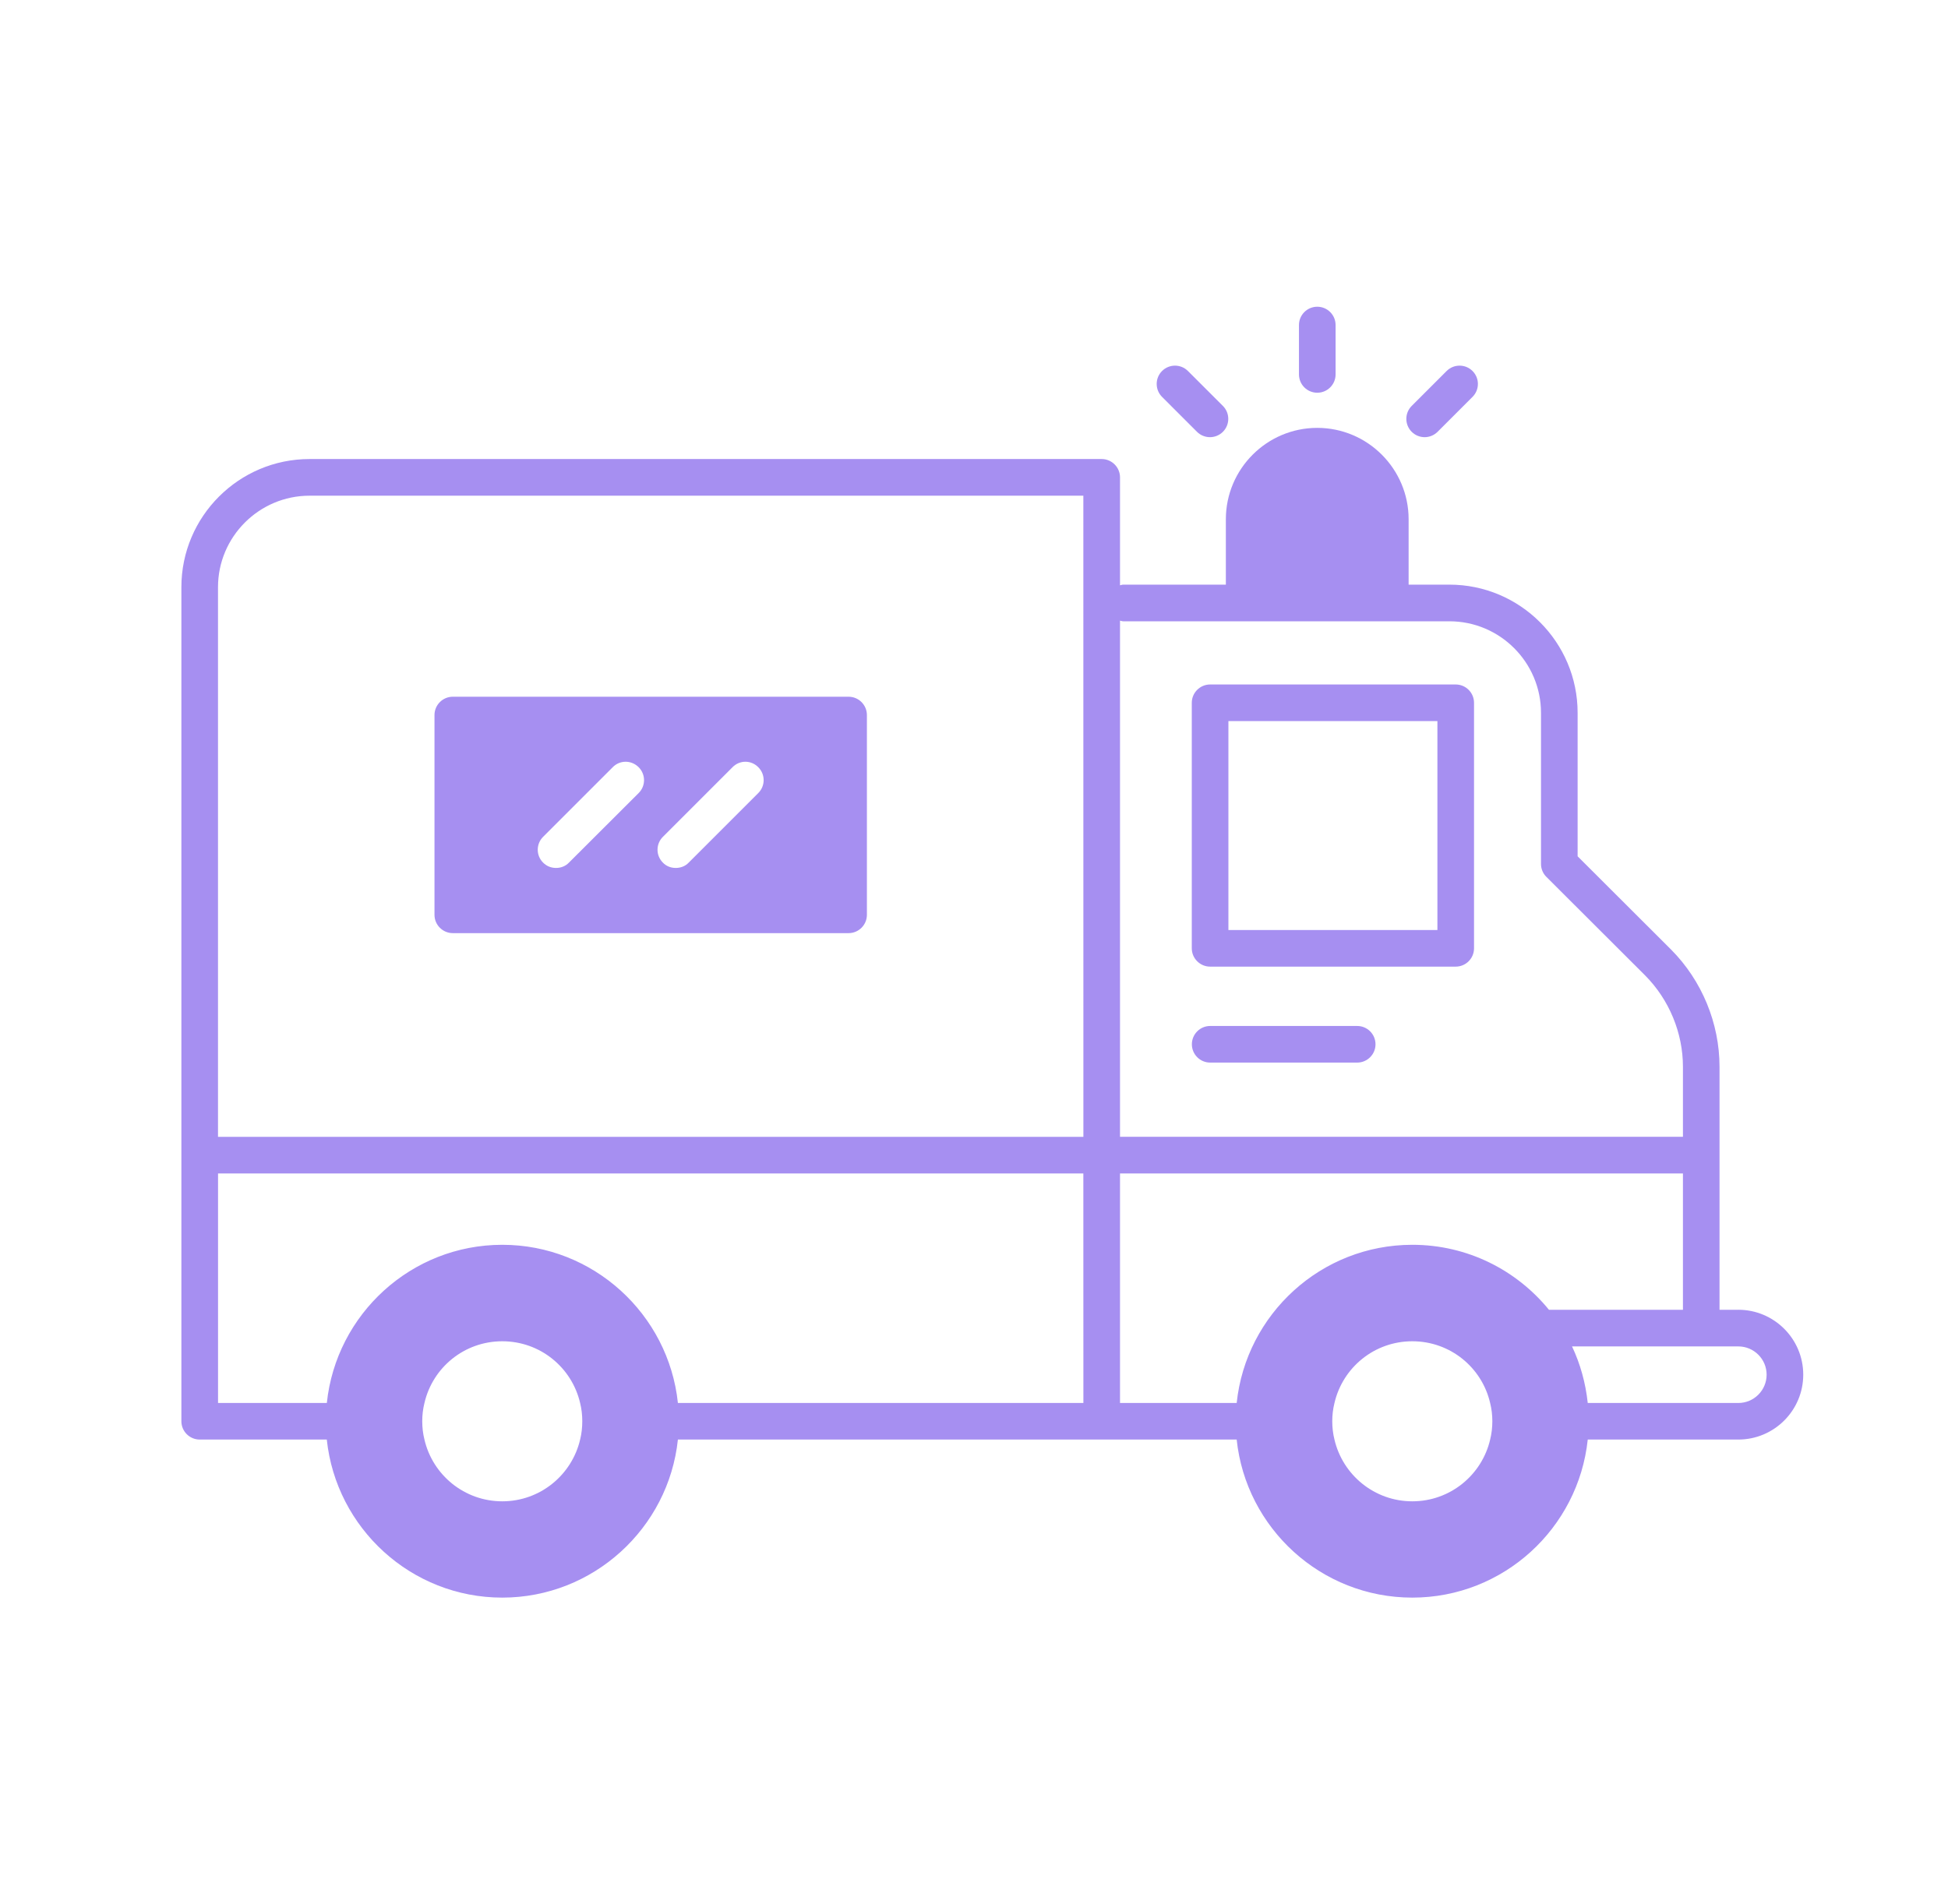 <svg width="45" height="44" viewBox="0 0 45 44" fill="none" xmlns="http://www.w3.org/2000/svg">
<path d="M10.46 21.56H19.603C19.836 21.56 20.026 21.37 20.026 21.137V16.521C20.026 16.288 19.836 16.098 19.603 16.098H10.46C10.227 16.098 10.037 16.288 10.037 16.521V21.137C10.037 21.37 10.227 21.56 10.46 21.56ZM15.313 19.335L16.921 17.727C17.086 17.558 17.352 17.558 17.517 17.727C17.682 17.892 17.682 18.159 17.517 18.323L15.909 19.931C15.829 20.016 15.719 20.054 15.609 20.054C15.503 20.054 15.393 20.016 15.313 19.931C15.148 19.766 15.148 19.5 15.313 19.335ZM12.546 19.335L14.154 17.727C14.319 17.558 14.585 17.558 14.754 17.727C14.919 17.892 14.919 18.159 14.754 18.323L13.143 19.931C13.062 20.016 12.952 20.054 12.846 20.054C12.736 20.054 12.631 20.016 12.546 19.931C12.381 19.766 12.381 19.5 12.546 19.335Z" fill="#A68FF1"/>
<path d="M40.156 30.263H39.722V26.694L39.723 26.689L39.722 26.685V24.648C39.722 23.643 39.316 22.657 38.604 21.941L36.444 19.785V16.47C36.444 14.837 35.115 13.508 33.482 13.508H32.54V11.998C32.54 10.834 31.593 9.886 30.429 9.886C29.266 9.886 28.318 10.834 28.318 11.998V13.508H25.947C25.921 13.508 25.898 13.519 25.873 13.523V11.029C25.873 10.796 25.682 10.606 25.45 10.606H7.151C5.518 10.606 4.19 11.934 4.19 13.567V32.838C4.19 33.071 4.38 33.261 4.613 33.261H7.549C7.765 35.309 9.5 36.913 11.602 36.913C13.705 36.913 15.444 35.309 15.66 33.261H28.568C28.783 35.309 30.518 36.913 32.625 36.913C34.732 36.913 36.462 35.309 36.678 33.261H40.156C40.983 33.261 41.656 32.589 41.656 31.762C41.656 30.934 40.983 30.262 40.156 30.262L40.156 30.263ZM13.401 33.262C13.21 34.079 12.478 34.688 11.603 34.688C10.727 34.688 9.995 34.079 9.805 33.262C9.771 33.127 9.754 32.983 9.754 32.839C9.754 32.691 9.771 32.552 9.805 32.416C9.995 31.595 10.727 30.99 11.603 30.99C12.478 30.99 13.21 31.595 13.401 32.416C13.435 32.552 13.451 32.691 13.451 32.839C13.451 32.983 13.435 33.127 13.401 33.262ZM25.027 32.416H15.66C15.444 30.364 13.705 28.761 11.603 28.761C9.5 28.761 7.765 30.364 7.55 32.416H5.037V27.113H25.026L25.027 32.416ZM25.027 26.267H5.036V13.568C5.036 12.4 5.988 11.453 7.151 11.453H25.026L25.027 26.267ZM25.873 14.34C25.898 14.345 25.921 14.355 25.948 14.355H33.483C34.649 14.355 35.598 15.304 35.598 16.47V19.961C35.598 20.073 35.642 20.181 35.722 20.26L38.005 22.539C38.559 23.097 38.877 23.866 38.877 24.648V26.266H25.873V14.34ZM34.423 33.262C34.233 34.079 33.501 34.688 32.625 34.688C31.75 34.688 31.018 34.079 30.827 33.262C30.793 33.127 30.776 32.983 30.776 32.839C30.776 32.691 30.793 32.552 30.827 32.416C31.018 31.595 31.75 30.99 32.625 30.99C33.501 30.99 34.233 31.595 34.423 32.416C34.457 32.552 34.474 32.691 34.474 32.839C34.474 32.983 34.457 33.127 34.423 33.262ZM35.782 30.263C35.033 29.345 33.899 28.761 32.625 28.761C30.518 28.761 28.784 30.364 28.568 32.416H25.873V27.113H38.877V30.263H35.782ZM40.156 32.416H36.678C36.628 31.951 36.505 31.511 36.315 31.109H40.156C40.517 31.109 40.81 31.402 40.81 31.762C40.81 32.123 40.517 32.416 40.156 32.416Z" fill="#A68FF1"/>
<path d="M33.628 15.815H27.954C27.722 15.815 27.531 16.005 27.531 16.238V21.911C27.531 22.144 27.722 22.334 27.954 22.334H33.628C33.861 22.334 34.051 22.144 34.051 21.911V16.238C34.051 16.005 33.861 15.815 33.628 15.815ZM33.205 21.488H28.377V16.661H33.205V21.488Z" fill="#A68FF1"/>
<path d="M31.352 23.705H27.956C27.723 23.705 27.533 23.894 27.533 24.128C27.533 24.362 27.723 24.551 27.956 24.551H31.352C31.585 24.551 31.775 24.362 31.775 24.128C31.775 23.894 31.585 23.705 31.352 23.705Z" fill="#A68FF1"/>
<path d="M30.43 9.074C30.663 9.074 30.853 8.885 30.853 8.651V7.51C30.853 7.276 30.663 7.087 30.43 7.087C30.196 7.087 30.007 7.276 30.007 7.51V8.651C30.007 8.885 30.196 9.074 30.43 9.074Z" fill="#A68FF1"/>
<path d="M27.651 9.977C27.734 10.059 27.842 10.101 27.951 10.101C28.059 10.101 28.167 10.059 28.25 9.977C28.415 9.812 28.415 9.544 28.25 9.379L27.442 8.572C27.277 8.407 27.01 8.407 26.844 8.572C26.679 8.737 26.679 9.005 26.844 9.17L27.651 9.977Z" fill="#A68FF1"/>
<path d="M32.91 10.101C33.018 10.101 33.127 10.059 33.209 9.977L34.016 9.17C34.182 9.005 34.182 8.737 34.016 8.572C33.851 8.407 33.584 8.407 33.418 8.572L32.611 9.379C32.446 9.544 32.446 9.812 32.611 9.977C32.693 10.059 32.802 10.101 32.91 10.101Z" fill="#A68FF1"/>
</svg>
